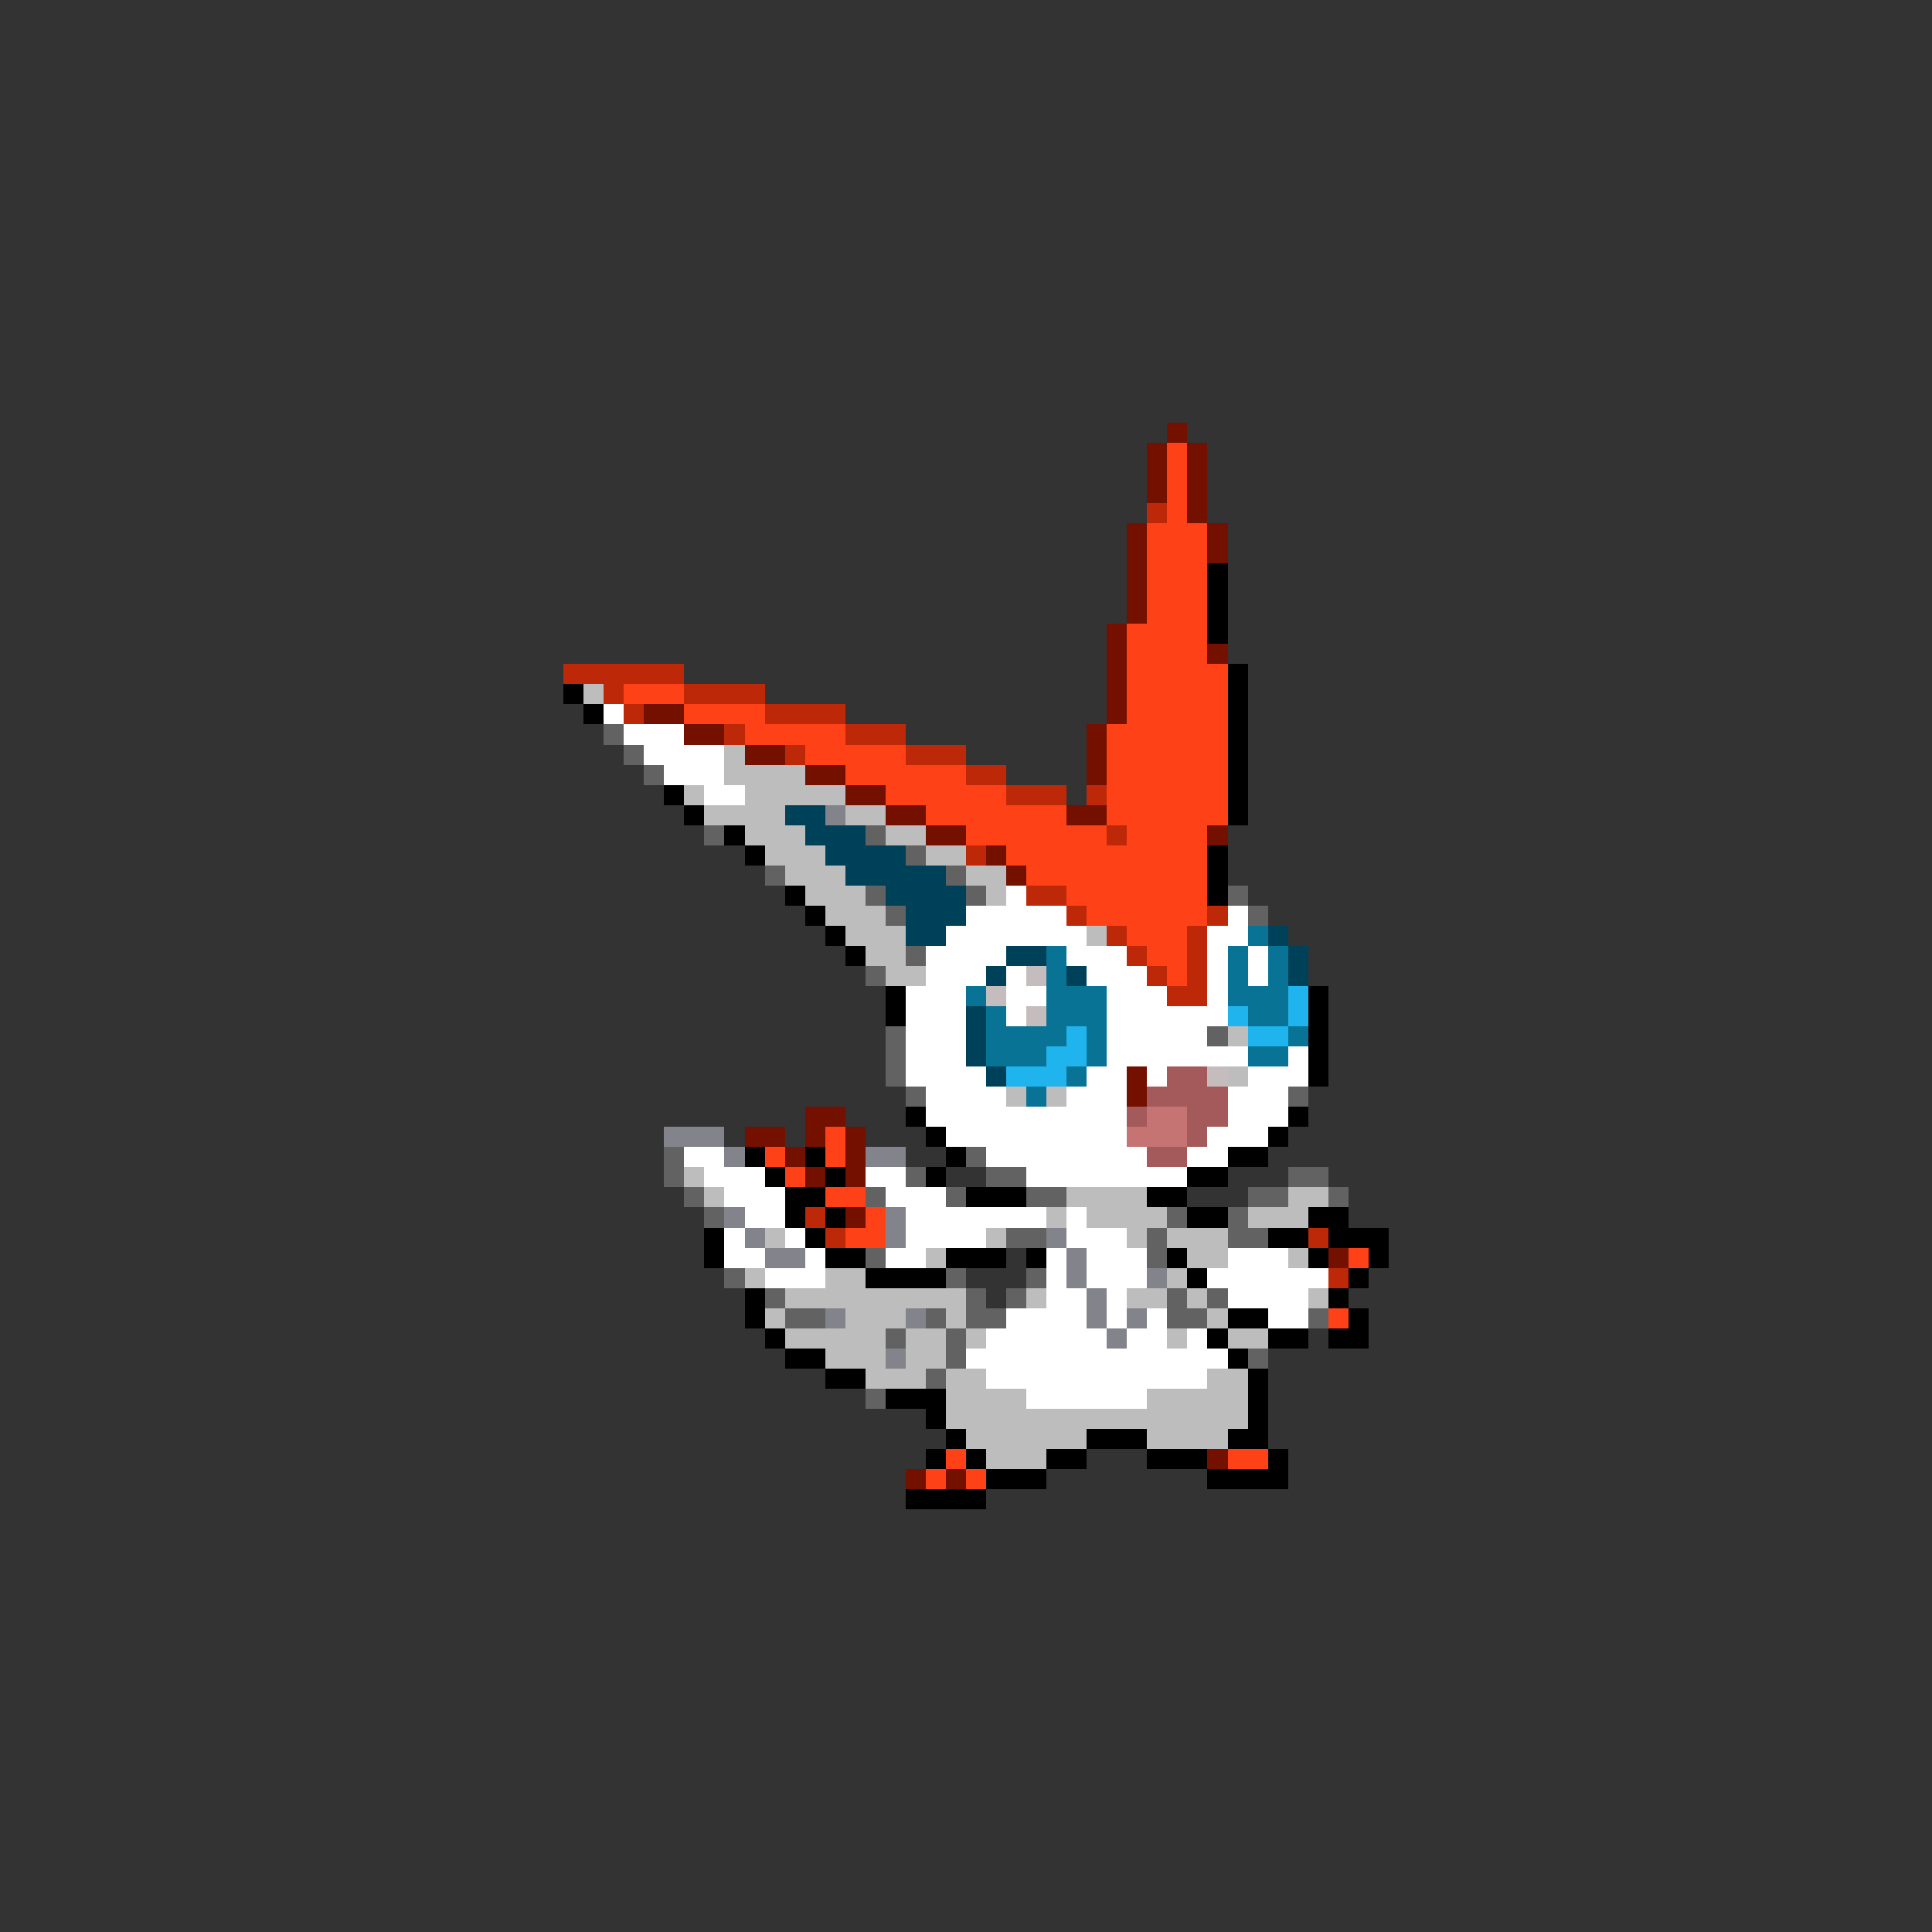 <svg xmlns="http://www.w3.org/2000/svg" viewBox="0 -0.5 96 96" shape-rendering="crispEdges">
<rect x="0" y="-0.5" width="96" height="96" fill="#333333" stroke="none"/>
<path stroke="#731000" d="M58 21h1M57 22h1M59 22h1M57 23h1M59 23h1M57 24h1M59 24h1M59 25h1M56 26h1M60 26h1M56 27h1M60 27h1M56 28h1M56 29h1M56 30h1M55 31h1M55 32h1M60 32h1M55 33h1M55 34h1M32 35h2M55 35h1M34 36h2M54 36h1M37 37h2M54 37h1M40 38h2M54 38h1M42 39h2M44 40h2M53 40h2M46 41h2M60 41h1M49 42h1M50 43h1M56 53h1M56 54h1M40 55h2M37 56h2M40 56h1M42 56h1M39 57h1M42 57h1M40 58h1M42 58h1M42 60h1M66 62h1M60 72h1M45 73h1M47 73h1" />
<path stroke="#ff4118" d="M58 22h1M58 23h1M58 24h1M58 25h1M57 26h3M57 27h3M57 28h3M57 29h3M57 30h3M56 31h4M56 32h4M56 33h5M31 34h3M56 34h5M34 35h4M56 35h5M37 36h5M55 36h6M40 37h5M55 37h6M42 38h6M55 38h6M44 39h6M55 39h6M46 40h7M55 40h6M48 41h7M56 41h4M50 42h10M51 43h9M53 44h7M54 45h6M56 46h3M57 47h2M58 48h1M41 56h1M38 57h1M41 57h1M39 58h1M41 59h2M43 60h1M42 61h2M67 62h1M66 65h1M47 72h1M61 72h2M46 73h1M48 73h1" />
<path stroke="#bd2908" d="M57 25h1M28 33h6M30 34h1M34 34h4M31 35h1M38 35h4M36 36h1M42 36h3M39 37h1M45 37h3M48 38h2M50 39h3M54 39h1M55 41h1M48 42h1M51 44h2M53 45h1M60 45h1M55 46h1M59 46h1M56 47h1M59 47h1M57 48h1M59 48h1M58 49h2M40 60h1M41 61h1M65 61h1M66 63h1" />
<path stroke="#000000" d="M60 28h1M60 29h1M60 30h1M60 31h1M61 33h1M28 34h1M61 34h1M29 35h1M61 35h1M61 36h1M61 37h1M61 38h1M33 39h1M61 39h1M34 40h1M61 40h1M36 41h1M37 42h1M60 42h1M60 43h1M39 44h1M60 44h1M40 45h1M41 46h1M42 47h1M44 49h1M65 49h1M44 50h1M65 50h1M65 51h1M65 52h1M65 53h1M45 55h1M64 55h1M46 56h1M63 56h1M37 57h1M40 57h1M47 57h1M61 57h2M38 58h1M41 58h1M46 58h1M59 58h2M39 59h2M48 59h3M57 59h2M39 60h1M41 60h1M59 60h2M65 60h2M35 61h1M40 61h1M63 61h2M66 61h3M35 62h1M41 62h2M47 62h3M51 62h1M58 62h1M65 62h1M68 62h1M43 63h4M59 63h1M67 63h1M37 64h1M66 64h1M37 65h1M61 65h2M67 65h1M38 66h1M60 66h1M63 66h2M66 66h2M39 67h2M61 67h1M41 68h2M62 68h1M44 69h3M62 69h1M46 70h1M62 70h1M47 71h1M54 71h3M61 71h2M46 72h1M48 72h1M52 72h2M57 72h3M63 72h1M49 73h3M60 73h4M45 74h4" />
<path stroke="#bdbdbd" d="M29 34h1M36 37h1M36 38h4M34 39h1M37 39h5M35 40h4M42 40h2M37 41h3M44 41h2M38 42h3M46 42h2M39 43h3M48 43h2M40 44h3M49 44h1M41 45h3M42 46h3M54 46h1M43 47h2M44 48h2M61 51h1M61 53h1M50 54h1M52 54h1M34 58h1M35 59h1M53 59h4M64 59h2M52 60h1M54 60h4M62 60h3M38 61h1M49 61h1M56 61h1M58 61h3M46 62h1M59 62h2M64 62h1M37 63h1M41 63h2M58 63h1M39 64h9M51 64h1M56 64h2M59 64h1M65 64h1M38 65h1M42 65h3M47 65h1M60 65h1M39 66h5M45 66h2M48 66h1M58 66h1M61 66h2M41 67h3M45 67h2M43 68h3M47 68h2M60 68h2M47 69h4M57 69h5M47 70h15M48 71h6M57 71h4M49 72h3" />
<path stroke="#ffffff" d="M30 35h1M31 36h3M32 37h4M33 38h3M35 39h2M50 44h1M48 45h5M61 45h1M47 46h7M60 46h2M46 47h4M53 47h3M60 47h1M62 47h1M46 48h3M50 48h1M54 48h3M60 48h1M62 48h1M45 49h3M50 49h2M55 49h3M60 49h1M45 50h3M50 50h1M55 50h6M45 51h3M55 51h5M45 52h3M55 52h7M64 52h1M45 53h4M54 53h2M57 53h1M62 53h3M46 54h4M53 54h3M61 54h3M46 55h10M61 55h3M47 56h9M60 56h3M34 57h2M49 57h8M59 57h2M35 58h3M43 58h2M51 58h8M36 59h3M44 59h3M37 60h2M45 60h7M53 60h1M36 61h1M39 61h1M45 61h4M53 61h3M36 62h2M40 62h1M44 62h2M52 62h1M54 62h3M61 62h3M38 63h3M52 63h1M54 63h3M60 63h6M52 64h2M55 64h1M61 64h4M50 65h4M55 65h1M57 65h1M63 65h2M49 66h6M56 66h2M59 66h1M48 67h13M49 68h11M51 69h6" />
<path stroke="#626262" d="M30 36h1M31 37h1M32 38h1M35 41h1M43 41h1M45 42h1M38 43h1M47 43h1M43 44h1M48 44h1M61 44h1M44 45h1M62 45h1M45 47h1M43 48h1M44 51h1M60 51h1M44 52h1M44 53h1M45 54h1M64 54h1M33 57h1M48 57h1M33 58h1M45 58h1M49 58h2M64 58h2M34 59h1M43 59h1M47 59h1M51 59h2M62 59h2M66 59h1M35 60h1M58 60h1M61 60h1M50 61h2M57 61h1M61 61h2M43 62h1M57 62h1M36 63h1M47 63h1M51 63h1M38 64h1M48 64h1M50 64h1M58 64h1M60 64h1M39 65h2M46 65h1M48 65h2M58 65h2M65 65h1M44 66h1M47 66h1M47 67h1M62 67h1M46 68h1M43 69h1" />
<path stroke="#00415a" d="M39 40h2M40 41h3M41 42h4M42 43h5M44 44h4M45 45h3M45 46h2M63 46h1M50 47h2M64 47h1M49 48h1M53 48h1M64 48h1M48 50h1M48 51h1M48 52h1M49 53h1" />
<path stroke="#83838b" d="M41 40h1M33 56h3M36 57h1M43 57h2M36 60h1M44 60h1M37 61h1M44 61h1M52 61h1M38 62h2M53 62h1M53 63h1M57 63h1M54 64h1M41 65h1M45 65h1M54 65h1M56 65h1M55 66h1M44 67h1" />
<path stroke="#087394" d="M62 46h1M52 47h1M61 47h1M63 47h1M52 48h1M61 48h1M63 48h1M48 49h1M52 49h3M61 49h3M49 50h1M52 50h3M62 50h2M49 51h4M54 51h1M64 51h1M49 52h3M54 52h1M62 52h2M53 53h1M51 54h1" />
<path stroke="#c5bdbd" d="M51 48h1M49 49h1M51 50h1M60 53h1" />
<path stroke="#20b4ee" d="M64 49h1M61 50h1M64 50h1M53 51h1M62 51h2M52 52h2M50 53h3" />
<path stroke="#a45a5a" d="M58 53h2M57 54h4M56 55h1M59 55h2M59 56h1M57 57h2" />
<path stroke="#c57373" d="M57 55h2M56 56h3" />
</svg>